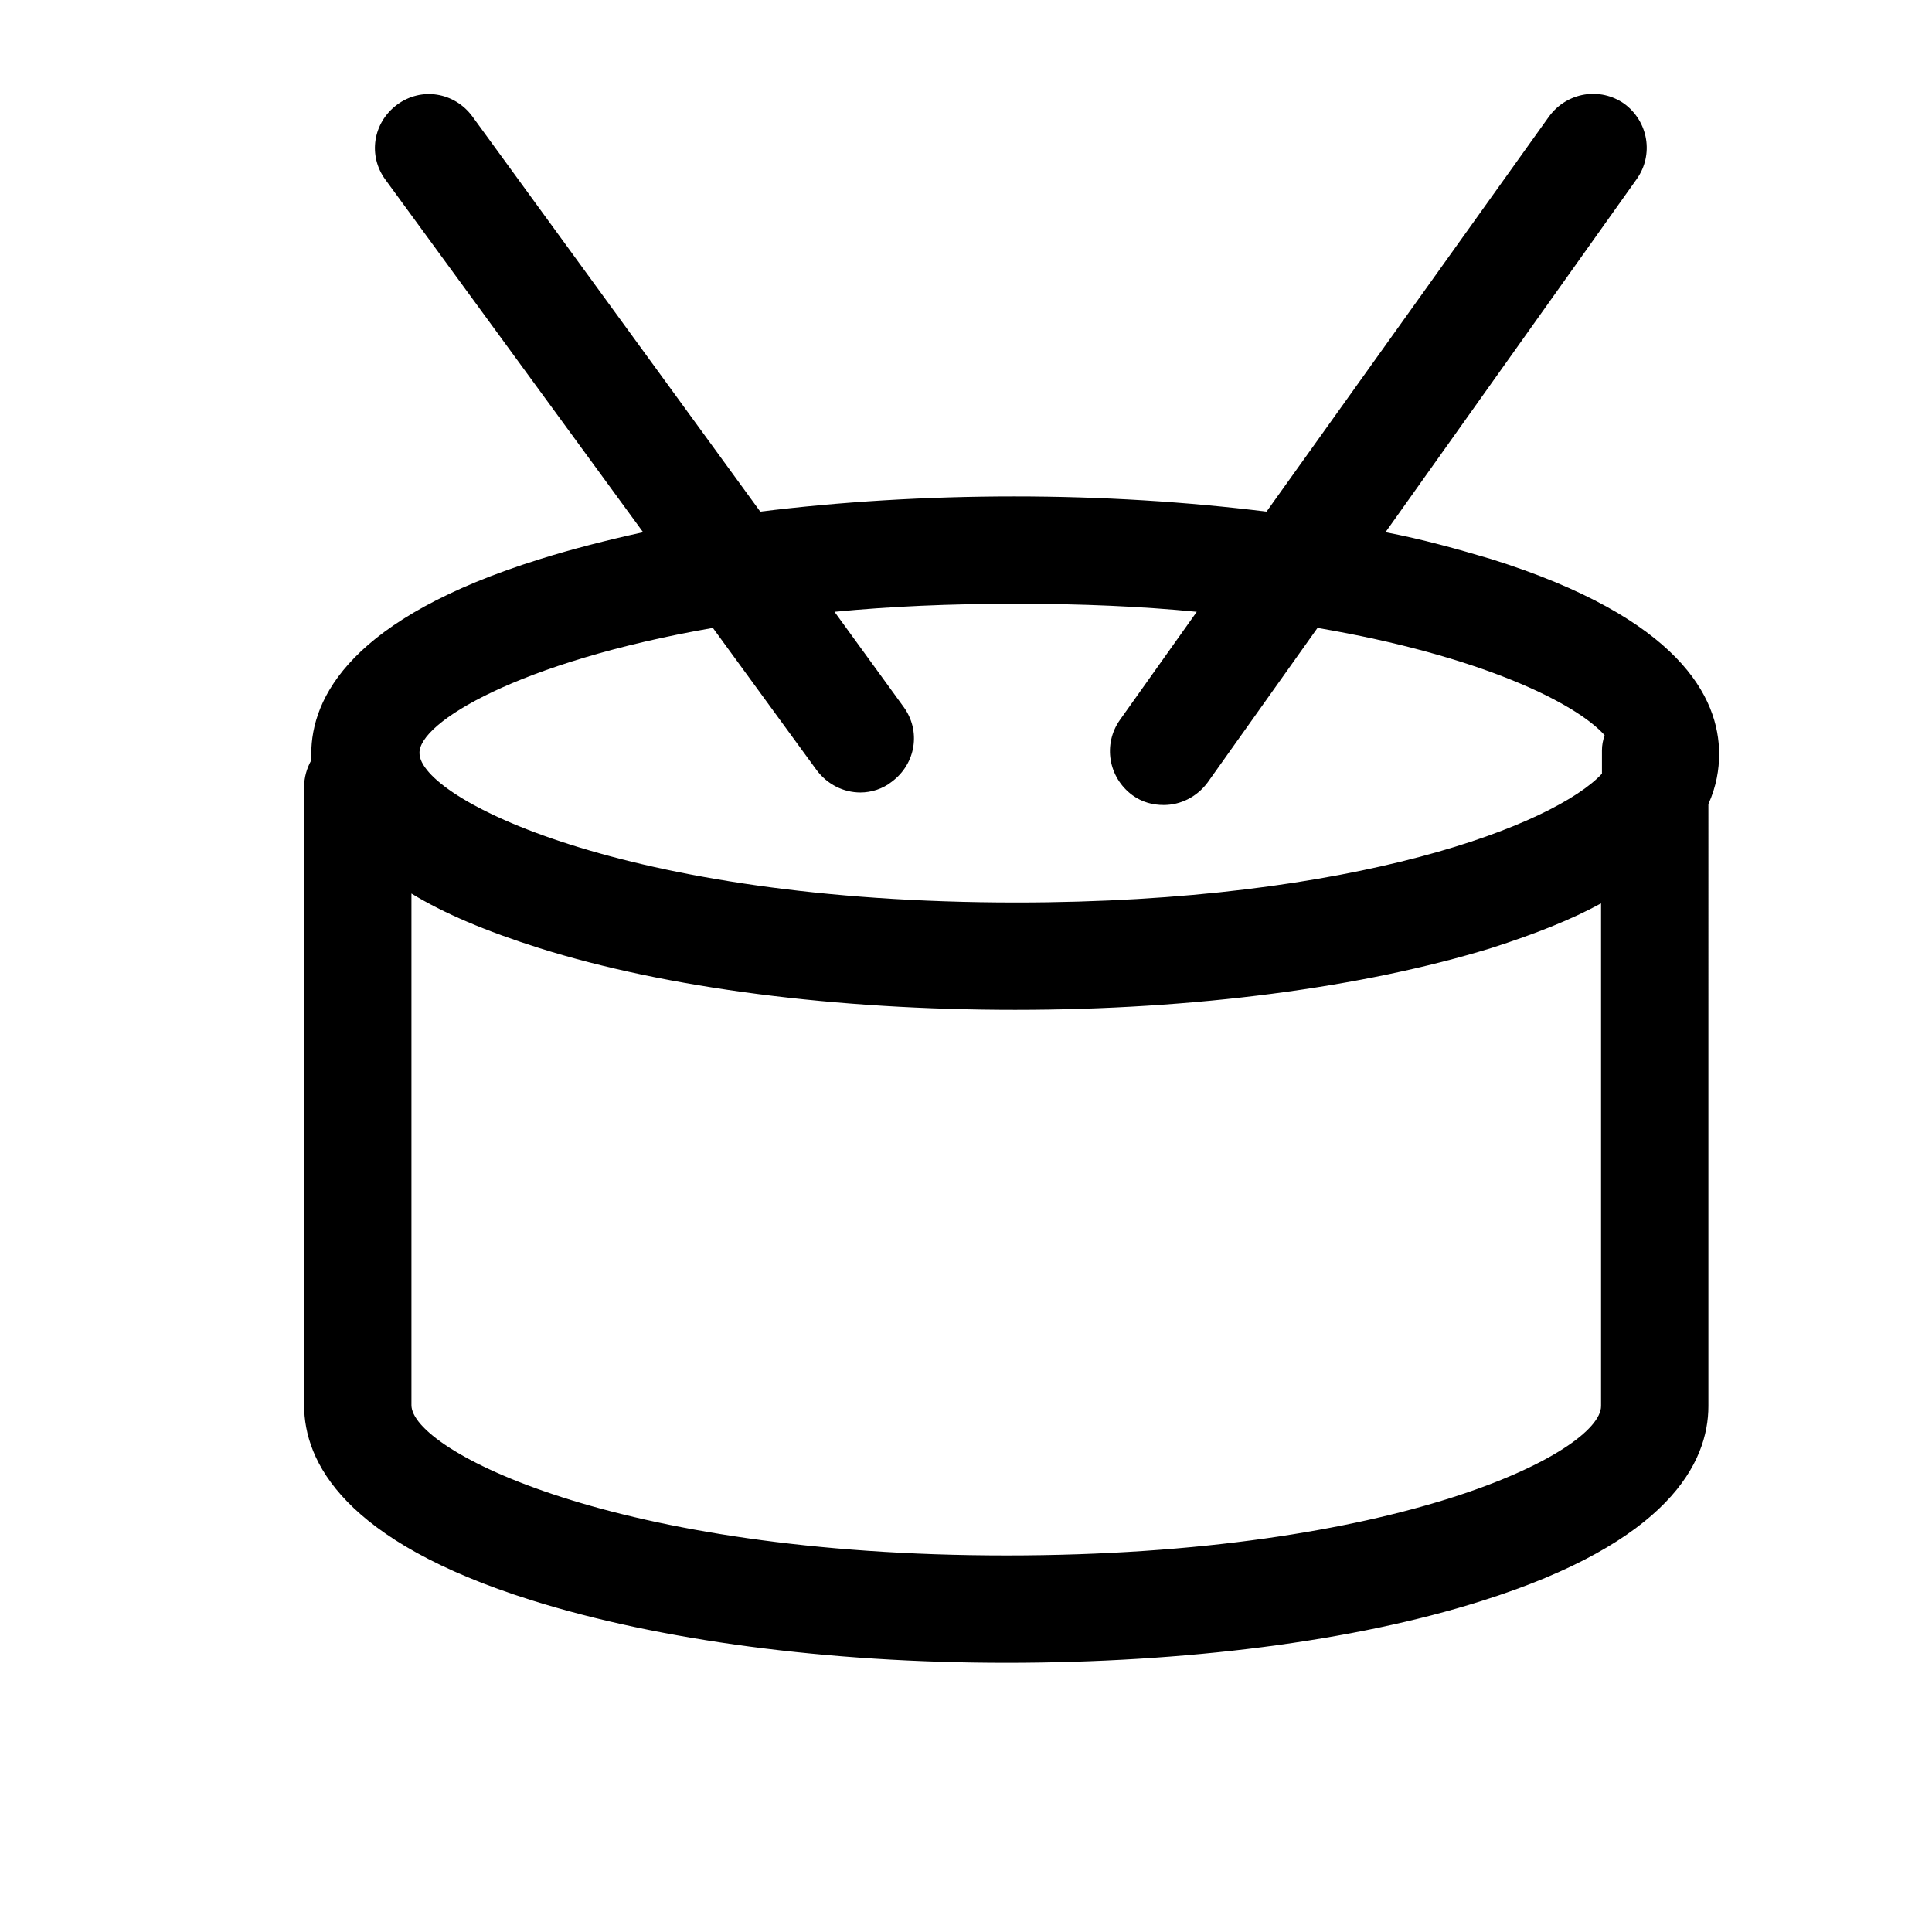 <?xml version="1.0" encoding="utf-8"?>
<!-- Generator: Adobe Illustrator 18.0.0, SVG Export Plug-In . SVG Version: 6.00 Build 0)  -->
<!DOCTYPE svg PUBLIC "-//W3C//DTD SVG 1.1//EN" "http://www.w3.org/Graphics/SVG/1.1/DTD/svg11.dtd">
<svg version="1.1" id="Layer_1" xmlns="http://www.w3.org/2000/svg" xmlns:xlink="http://www.w3.org/1999/xlink" x="0px" y="0px"
	 viewBox="0 0 216 216" enable-background="new 0 0 216 216" xml:space="preserve">
<path d="M166.7,62.5c-3.7-1.1-7.6-2.2-11.8-3L183,20c1.9-2.7,1.3-6.4-1.4-8.4c-2.7-1.9-6.4-1.3-8.4,1.4l-31.6,44.2
	c-8.9-1.1-18.4-1.7-28.2-1.7c-9.9,0-19.5,0.6-28.4,1.7L52.8,13c-2-2.7-5.7-3.3-8.4-1.3c-2.7,2-3.3,5.7-1.3,8.4l28.8,39.4
	c-4.1,0.9-8,1.9-11.5,3C39.2,69.1,34.8,78,34.8,84.3c0,0.2,0,0.4,0,0.7c-0.5,0.9-0.8,1.9-0.8,3v69.1c0,6.3,4.4,15.2,25.4,21.8
	c14.3,4.5,33.1,7,53.1,7c20,0,38.9-2.4,53.1-6.9c21-6.6,25.4-15.5,25.4-21.8V89.9c0.9-2,1.2-3.9,1.2-5.6
	C192.2,78,187.8,69.1,166.7,62.5z M79.7,70.2l11.6,15.9c1.2,1.6,3,2.5,4.9,2.5c1.2,0,2.5-0.4,3.5-1.2c2.7-2,3.3-5.7,1.3-8.4
	l-7.7-10.6c6.2-0.6,12.9-0.9,20.3-0.9c7.3,0,14.1,0.3,20.2,0.9l-8.6,12.1c-1.9,2.7-1.3,6.4,1.4,8.4c1.1,0.8,2.3,1.1,3.5,1.1
	c1.9,0,3.7-0.9,4.9-2.5l12.3-17.3c18.2,3.1,28.9,8.4,32.1,12c-0.2,0.6-0.3,1.1-0.3,1.7v2.6c-5.2,5.6-27.3,14.4-65.5,14.4
	c-44,0-66.7-11.7-66.7-16.7C46.8,80.8,57.9,74,79.7,70.2z M112.5,173.9c-43.9,0-66.5-11.8-66.5-16.8V99.9c3.6,2.2,8.3,4.2,14.3,6.1
	c14.3,4.5,33.2,6.9,53.2,6.9s38.9-2.5,53.2-6.9c5-1.6,9-3.2,12.3-5v56.2C179,162.3,156.4,173.9,112.5,173.9z"/>
</svg>

